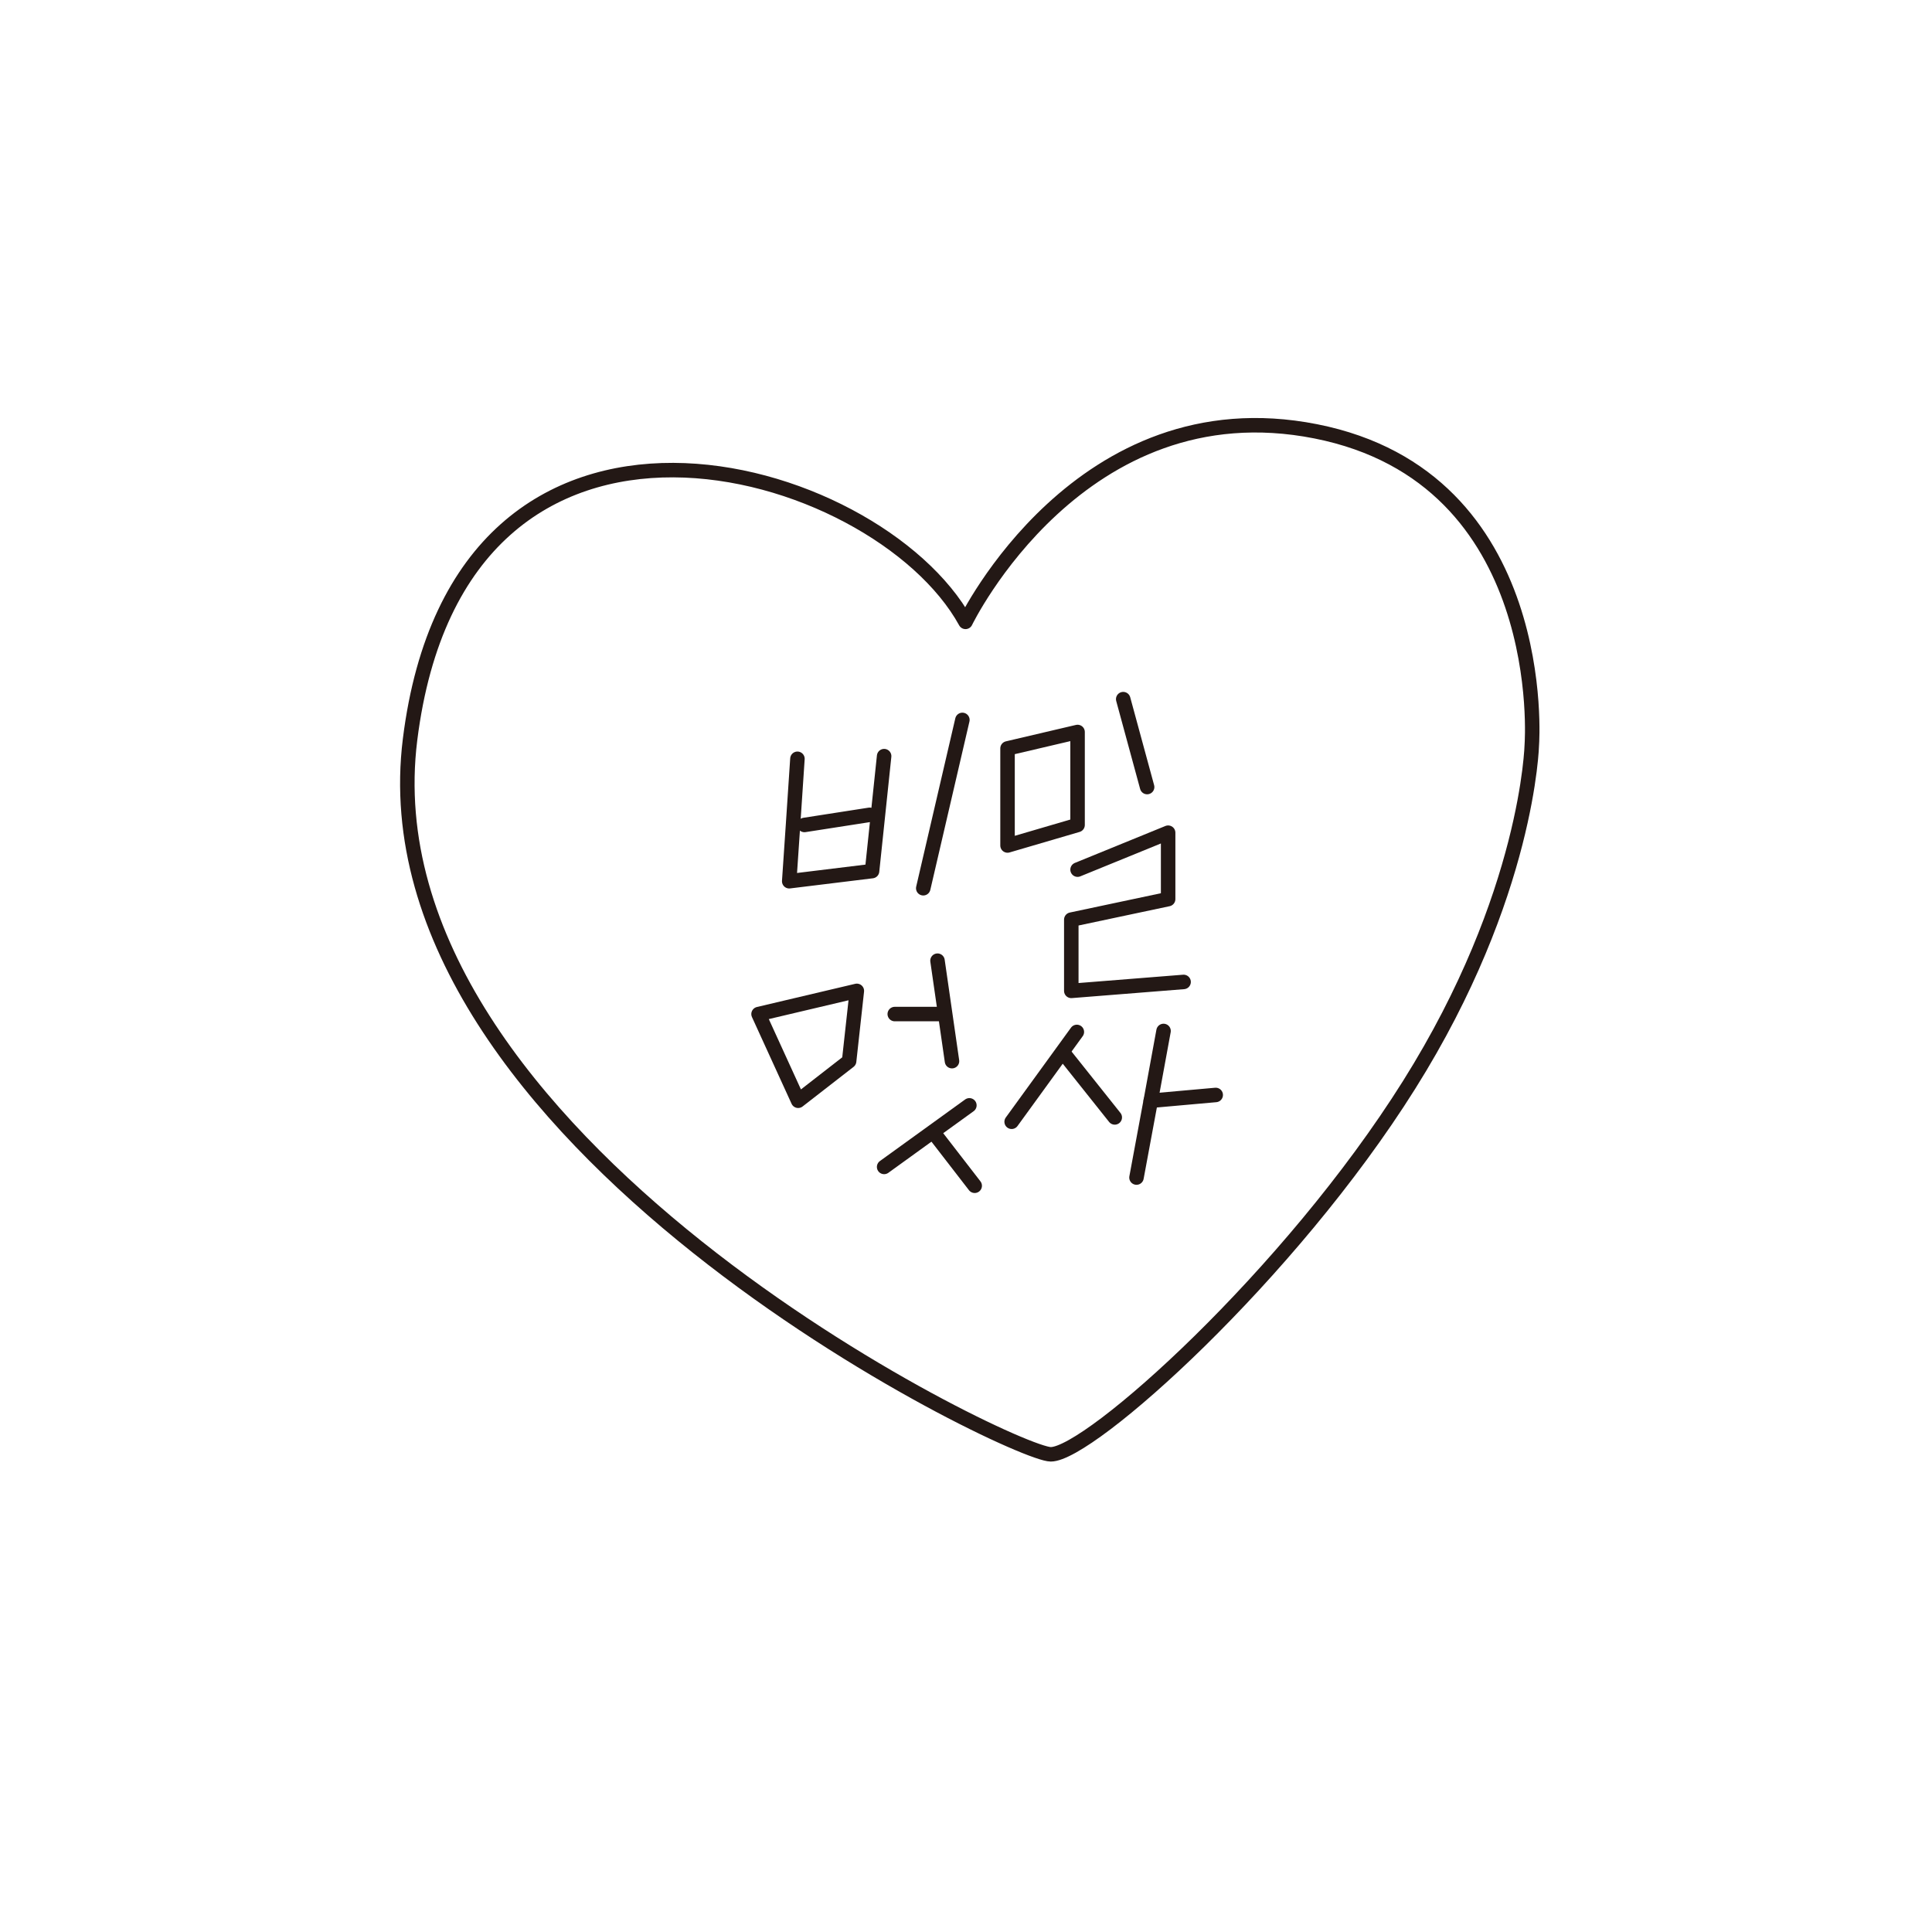 <?xml version="1.0" encoding="utf-8"?>
<!-- Generator: Adobe Illustrator 26.5.0, SVG Export Plug-In . SVG Version: 6.00 Build 0)  -->
<svg version="1.1" id="레이어_2" xmlns="http://www.w3.org/2000/svg" xmlns:xlink="http://www.w3.org/1999/xlink" x="0px"
	 y="0px" viewBox="0 0 800 800" style="enable-background:new 0 0 800 800;" xml:space="preserve">
<style type="text/css">
	.st0{fill:none;stroke:#231815;stroke-width:6;stroke-linecap:round;stroke-linejoin:round;stroke-miterlimit:10;}
</style>
<path class="st0" d="M399.8,257.5c0,0,47.4-98.2,145-78.9s89.5,129.6,89.5,129.6s-1.3,62.2-50.8,141c-49.5,78.9-132.3,153-148.4,153
	c-16,0-286-130.3-265.3-296S363.1,190.7,399.8,257.5z"/>
<polyline class="st0" points="330.2,314.2 328.4,341.3 326.8,364.9 361.1,360.7 366.1,313.1 "/>
<line class="st0" x1="333.1" y1="341.6" x2="360.1" y2="337.4"/>
<line class="st0" x1="398.5" y1="298.1" x2="382.3" y2="367.8"/>
<polygon class="st0" points="417.2,309.9 417.2,350.1 446.2,341.6 446.2,303.1 "/>
<line class="st0" x1="465.1" y1="289.5" x2="475" y2="325.9"/>
<polyline class="st0" points="446.2,360.1 483.7,344.8 483.7,372.3 443.6,380.8 443.6,410.3 490.1,406.6 "/>
<path class="st0" d="M314.1,419.9"/>
<path class="st0" d="M351.6,439.4"/>
<path class="st0" d="M354.8,410.3"/>
<path class="st0" d="M351.6,439.4"/>
<polygon class="st0" points="351.6,439.4 354.8,410.3 314.1,419.9 330.5,455.8 "/>
<line class="st0" x1="370.5" y1="419.9" x2="390.2" y2="419.9"/>
<line class="st0" x1="388.2" y1="397.8" x2="394.2" y2="439.4"/>
<line class="st0" x1="401.4" y1="457.7" x2="366.1" y2="483.2"/>
<line class="st0" x1="387.6" y1="470.3" x2="403.6" y2="491"/>
<line class="st0" x1="445.9" y1="427.3" x2="418.9" y2="464.5"/>
<line class="st0" x1="461.6" y1="462.7" x2="440.1" y2="435.7"/>
<polyline class="st0" points="481.8,426.9 476.5,455.8 470.6,487.6 "/>
<path class="st0" d="M476.5,455.8"/>
<line class="st0" x1="476.5" y1="455.8" x2="503.4" y2="453.4"/>
</svg>
